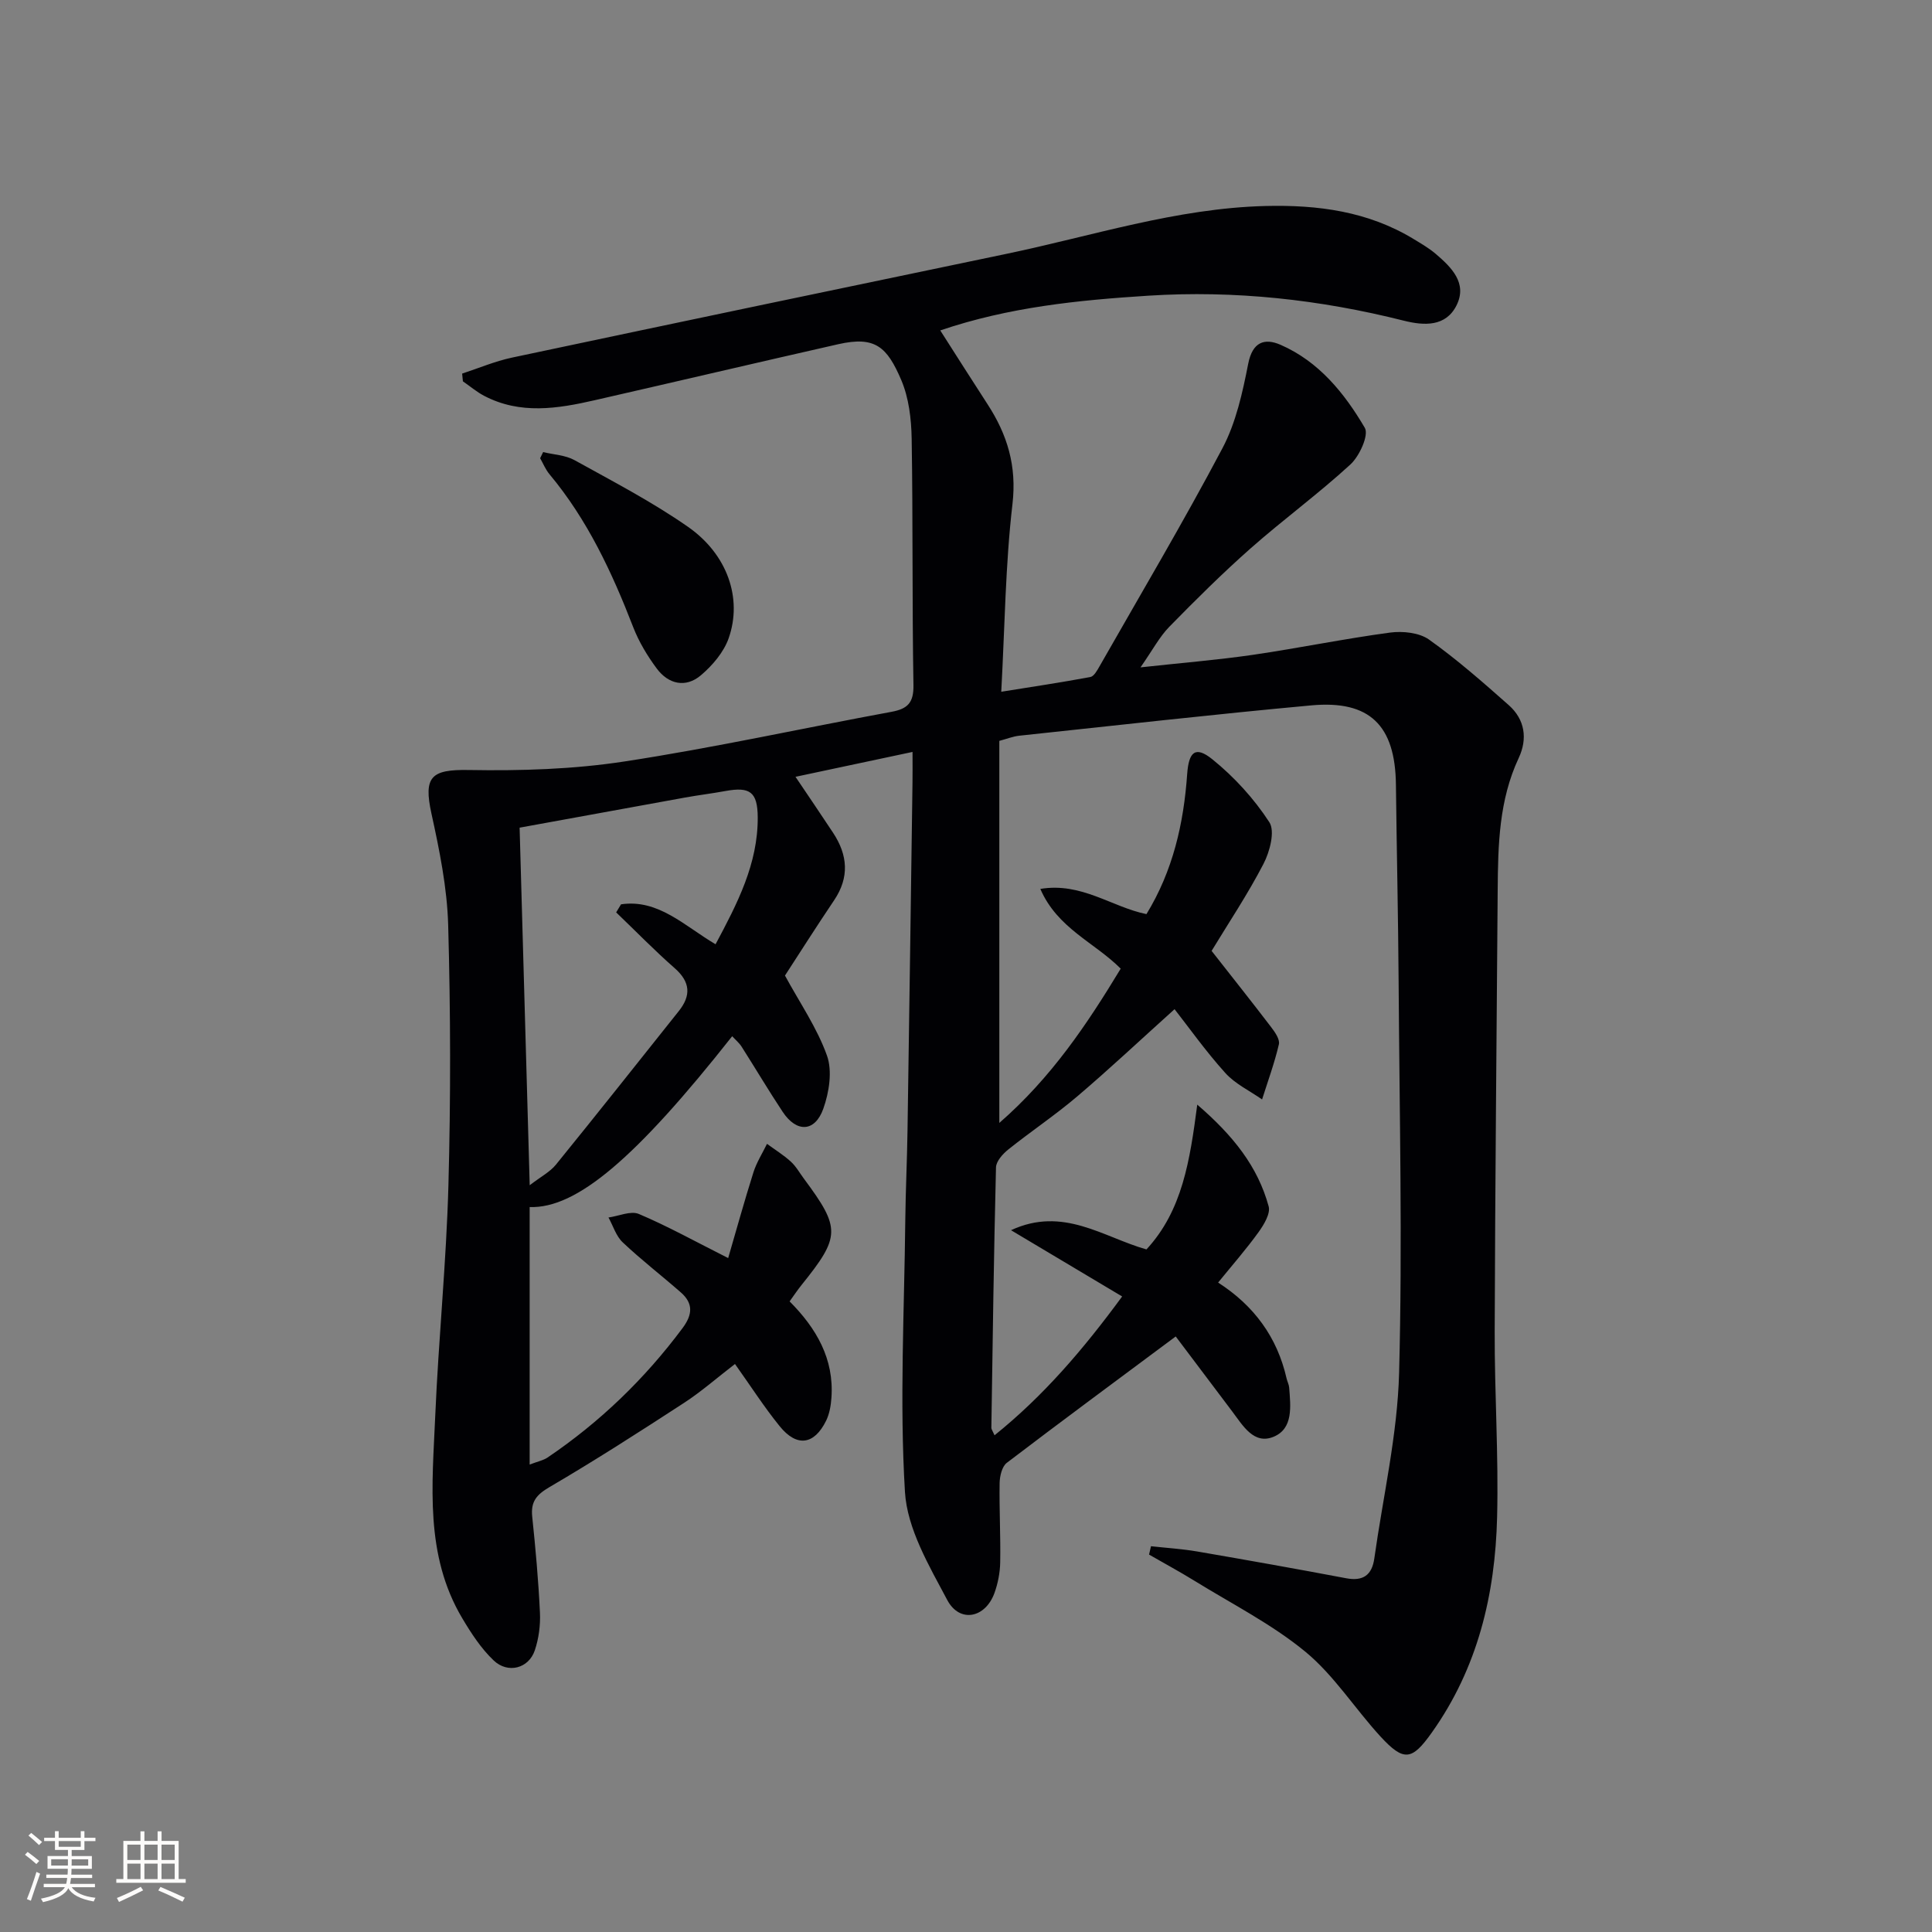 <svg enable-background="new 0 0 400 400" viewBox="0 0 400 400" xmlns="http://www.w3.org/2000/svg"><rect x="0" y="0" width="400" height="400" fill="#808080" stroke="none"/><path d="m188.93 155.68c-8.38 1.78-15.95 3.39-24.23 5.15 2.9 4.31 5.38 7.94 7.79 11.6 3.03 4.6 3.41 9.21.2 13.97-3.62 5.37-7.09 10.84-10.17 15.58 3.08 5.67 6.66 10.85 8.7 16.58 1.14 3.21.44 7.6-.76 10.98-1.74 4.88-5.54 4.99-8.41.66-2.94-4.43-5.65-9.01-8.51-13.5-.51-.8-1.28-1.43-1.95-2.16-19.94 25.26-32.2 35.7-41.93 35.37v53.31c1.73-.66 2.84-.87 3.7-1.45 10.85-7.34 20.14-16.3 27.97-26.82 2.08-2.8 2.21-5.11-.37-7.37-3.98-3.49-8.19-6.73-12.03-10.36-1.38-1.3-1.99-3.41-2.95-5.15 2.12-.29 4.6-1.44 6.29-.73 5.94 2.51 11.6 5.66 18.49 9.13 1.7-5.82 3.35-11.81 5.22-17.72.65-2.07 1.86-3.96 2.82-5.93 1.66 1.22 3.43 2.31 4.94 3.69 1.09.99 1.83 2.36 2.73 3.56 7.6 10.25 7.56 11.93-.53 21.99-.83 1.03-1.56 2.13-2.46 3.38 5.54 5.56 9.23 11.89 8.66 19.94-.11 1.61-.4 3.33-1.1 4.76-2.47 5.02-6.07 5.52-9.61 1.15-3.22-3.97-6-8.31-9.26-12.89-3.77 2.9-6.99 5.74-10.56 8.06-9.18 5.97-18.4 11.9-27.85 17.43-2.72 1.59-3.89 3.03-3.57 6.12.69 6.61 1.29 13.23 1.6 19.87.12 2.59-.24 5.36-1.07 7.82-1.26 3.73-5.56 4.89-8.52 2.07-2.59-2.46-4.64-5.61-6.49-8.72-7.81-13.12-6.21-27.62-5.6-41.87.68-15.94 2.3-31.85 2.73-47.79.49-17.95.45-35.93-.05-53.88-.22-7.72-1.8-15.47-3.46-23.05-1.69-7.69-.05-9.17 7.7-9.04 10.76.19 21.67-.14 32.28-1.77 18.52-2.83 36.85-6.88 55.29-10.28 3.34-.62 4.59-1.9 4.52-5.55-.29-16.99-.09-33.99-.37-50.99-.07-4.09-.58-8.46-2.16-12.16-2.94-6.87-5.4-9.13-13.02-7.41-16.82 3.81-33.62 7.76-50.44 11.6-7.69 1.76-15.42 3-22.88-.9-1.57-.82-2.94-2-4.41-3.01-.05-.53-.11-1.07-.16-1.6 3.42-1.12 6.77-2.55 10.27-3.3 34.09-7.23 68.2-14.37 102.31-21.47 17.84-3.71 35.29-9.47 53.74-9.93 10.84-.27 21.25 1.1 30.71 6.86 1.56.95 3.17 1.88 4.55 3.06 3.25 2.78 6.58 6.05 4.31 10.63-2.21 4.46-6.68 4.26-10.94 3.19-17.38-4.38-35.01-6.31-52.9-5.17-14.41.92-28.78 2.34-43.06 7.19 3.38 5.28 6.55 10.3 9.79 15.28 4.1 6.31 6.08 12.78 5.16 20.68-1.46 12.52-1.58 25.19-2.32 38.85 6.29-1.01 12.38-1.92 18.44-3.05.75-.14 1.41-1.35 1.89-2.19 8.56-15.02 17.39-29.91 25.47-45.19 2.8-5.3 4.16-11.52 5.33-17.49.89-4.52 3.38-5.35 6.68-3.92 7.93 3.45 13.25 10.02 17.46 17.2.88 1.5-1.11 5.87-2.99 7.59-6.61 6.07-13.9 11.4-20.63 17.34-5.85 5.17-11.41 10.69-16.87 16.27-2.03 2.08-3.43 4.78-5.95 8.39 8.6-.94 15.92-1.53 23.17-2.58 9.52-1.39 18.96-3.34 28.49-4.62 2.62-.35 6.04 0 8.08 1.45 5.79 4.12 11.17 8.85 16.5 13.57 3.36 2.98 3.93 6.96 2.06 10.95-4.08 8.71-4.28 17.98-4.35 27.29-.22 30.47-.53 60.94-.62 91.42-.04 12.81.82 25.64.5 38.44-.39 16.02-4.01 31.25-13.52 44.62-4.1 5.77-5.77 6.1-10.66.78-5.28-5.76-9.58-12.62-15.52-17.52-6.98-5.74-15.25-9.92-23-14.71-3.06-1.89-6.24-3.6-9.36-5.4.13-.58.27-1.15.4-1.73 3.19.35 6.41.55 9.58 1.09 10.29 1.77 20.57 3.6 30.83 5.54 3.54.67 5.35-.69 5.83-4.12 1.8-12.8 4.79-25.58 5.13-38.42.71-26.93.07-53.89-.1-80.84-.09-13.65-.4-27.29-.56-40.94-.14-12.24-5.4-17.51-17.51-16.4-20.17 1.85-40.31 4.14-60.46 6.28-1.27.13-2.5.63-4.14 1.07v79.1c10.79-9.41 18.15-20.41 25.13-31.94-5.42-5.44-13.1-8.33-16.64-16.51 8.54-1.42 14.78 3.75 21.97 5.22 5.49-8.97 7.71-18.77 8.43-28.98.33-4.65 1.7-5.91 5.21-3.08 4.53 3.65 8.63 8.15 11.8 13.02 1.22 1.87.1 6.11-1.2 8.62-3.28 6.33-7.27 12.29-10.75 18.03 4.24 5.41 8.34 10.56 12.33 15.79.79 1.03 1.84 2.54 1.6 3.55-.9 3.87-2.28 7.62-3.48 11.42-2.57-1.8-5.58-3.22-7.63-5.5-4.08-4.53-7.62-9.53-10.49-13.19-7.08 6.37-13.47 12.38-20.15 18.06-4.56 3.88-9.56 7.22-14.24 10.96-1.16.92-2.55 2.46-2.58 3.74-.45 17.97-.69 35.95-.96 53.92 0 .28.23.57.66 1.54 10.13-8.15 18.33-17.72 26.42-28.74-7.85-4.68-15.43-9.2-23.01-13.72 10.81-5.01 19.04 1.43 28.04 3.98 7.43-8.03 9-18.38 10.52-29.98 7.52 6.48 12.54 12.87 14.78 21.06.41 1.5-.98 3.8-2.09 5.34-2.51 3.49-5.36 6.74-8.37 10.44 7.45 4.79 12.24 11.34 14.17 19.84.15.65.49 1.27.54 1.91.29 3.85.89 8.48-3.23 10.18-4.09 1.69-6.36-2.33-8.55-5.23-3.95-5.22-7.88-10.45-11.71-15.54-12.42 9.25-23.77 17.62-34.98 26.17-.99.76-1.45 2.74-1.48 4.16-.09 5.49.22 10.98.12 16.46-.04 2.12-.47 4.33-1.19 6.33-1.89 5.2-7.2 6.27-9.77 1.45-3.76-7.08-8.3-14.75-8.76-22.39-1.13-18.69-.13-37.51.07-56.28.07-6.16.37-12.32.46-18.48.37-23.97.69-47.95 1.03-71.92.03-1.77.01-3.58.01-6.52zm-81.35 15.68c.71 25.25 1.39 49.21 2.09 74.03 2.34-1.8 4.21-2.76 5.42-4.25 8.56-10.54 16.99-21.19 25.45-31.81 2.55-3.2 2.41-6-.83-8.86-4.2-3.68-8.1-7.7-12.14-11.57.34-.56.67-1.11 1.01-1.67 7.73-1.14 13.13 4.48 19.57 8.27 4.5-8.42 8.78-16.64 8.73-26.27-.03-5.29-1.63-6.38-6.68-5.46-2.77.51-5.58.85-8.35 1.35-11.55 2.09-23.09 4.2-34.27 6.24z" fill="#010104"/><path d="m112.45 93.6c2.17.53 4.59.62 6.48 1.66 7.96 4.41 16.08 8.63 23.52 13.82 8.18 5.71 11.29 14.83 8.42 23.04-1.02 2.91-3.36 5.66-5.77 7.7-3.14 2.66-6.71 1.84-9.12-1.4-1.95-2.62-3.7-5.53-4.88-8.57-4.39-11.34-9.47-22.25-17.34-31.67-.81-.97-1.3-2.2-1.93-3.31.2-.42.41-.85.62-1.27z" fill="#010104"/><g fill="#fcfbfa"><path d="m5.17 384 .55-.58c.85.61 1.65 1.24 2.4 1.87l-.59.64c-.83-.73-1.62-1.38-2.36-1.93m1.22 9.53-.82-.34c.71-1.76 1.37-3.64 1.98-5.63.24.13.5.25.76.36-.6 1.67-1.24 3.54-1.92 5.61m-.5-13.5.57-.54c.56.44 1.31 1.06 2.26 1.87l-.64.64c-.68-.66-1.41-1.32-2.19-1.97m3.25.46h2.24v-1.36h.77v1.36h4.57v-1.36h.76v1.36h2.28v.69h-2.28v1.84h-2.64v1.26h4.18v2.64h-4.21c0 .45-.02.86-.05 1.21h4.32v.69h-4.38c-.04.34-.1.75-.19 1.22h5.15v.69h-4.82c.87 1.19 2.51 1.92 4.93 2.19-.17.31-.3.57-.37.76-2.77-.49-4.52-1.41-5.26-2.76-.56 1.26-2.3 2.23-5.24 2.9-.12-.25-.26-.48-.43-.72 2.73-.55 4.38-1.34 4.96-2.38h-4.38v-.69h4.65c.1-.38.17-.79.21-1.22h-4.32v-.69h4.4c.03-.34.05-.75.05-1.21h-4.2v-2.64h4.23v-1.26h-2.69v-1.84h-2.24zm1.46 4.46v1.29h3.45c.01-.4.02-.57.01-.53v-.32-.45h-3.46zm1.55-2.59h4.57v-1.19h-4.57zm6.11 2.59h-3.42v.77c-.01.19-.01.37-.02.53h3.44z"/><path d="m32.63 379.16h.82v1.98h3.54v7.89h1.46v.78h-14.37v-.78h1.46v-7.89h3.54v-1.98h.82v1.98h2.73zm-3.49 11.48.5.73c-1.61.82-3.28 1.63-5 2.41-.13-.27-.28-.55-.44-.82 1.75-.72 3.4-1.49 4.94-2.32m-2.78-5.55h2.73v-3.18h-2.73zm0 3.95h2.73v-3.2h-2.73zm3.54-3.95h2.73v-3.18h-2.73zm0 3.95h2.73v-3.2h-2.73zm7.89 4.68c-1.84-.92-3.51-1.7-5.02-2.32l.45-.73c1.89.8 3.57 1.55 5.04 2.23zm-1.62-11.81h-2.73v3.18h2.73zm-2.73 7.13h2.73v-3.2h-2.73z"/></g></svg>